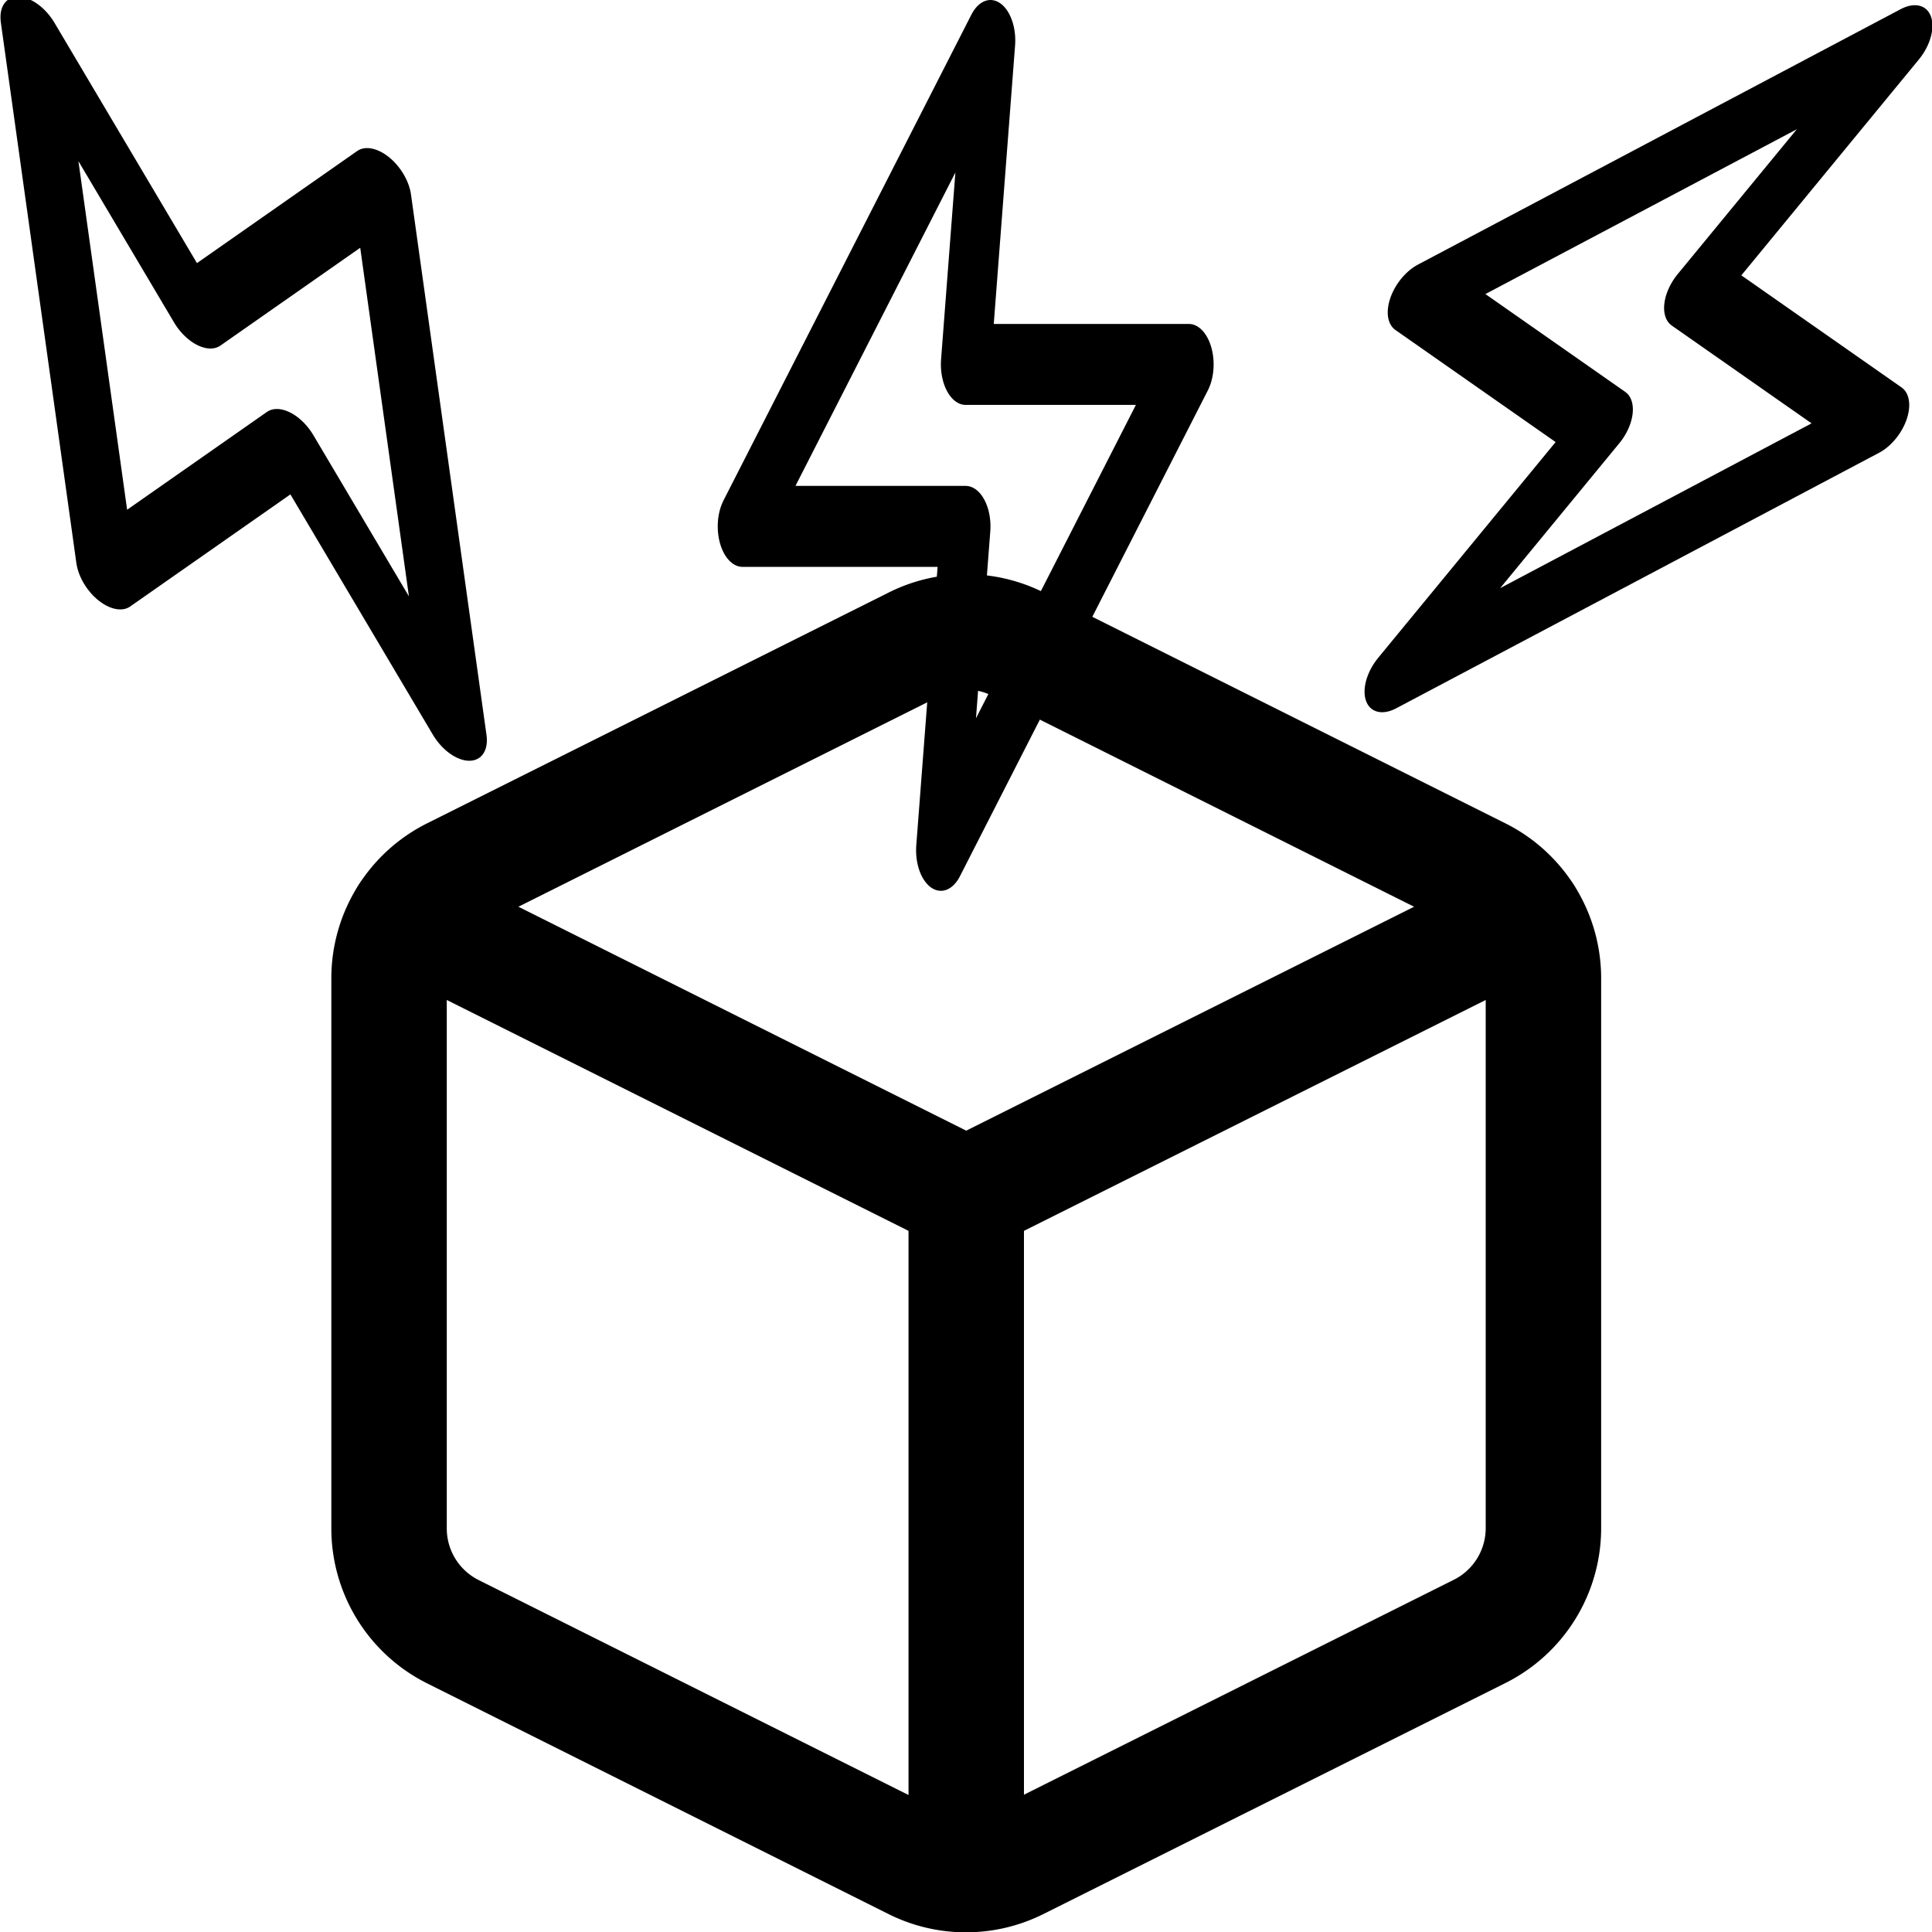 <svg class="feather feather-box" width="24" height="24" fill="none" stroke="currentColor" stroke-linecap="round" stroke-linejoin="round" stroke-width="2" version="1.1" viewBox="0 0 24 24" xmlns="http://www.w3.org/2000/svg">
 <g transform="matrix(.717 0 0 .717 3.399 6.96)">
  <path d="m12.89 1.45 8 4a2 2 0 0 1 1.11 1.79v9.53a2 2 0 0 1-1.11 1.79l-8 4a2 2 0 0 1-1.79 0l-8-4a2 2 0 0 1-1.1-1.8v-9.52a2 2 0 0 1 1.11-1.79l8-4a2 2 0 0 1 1.78 0z"/>
  <polyline points="2.32 6.16 12 11 21.68 6.16"/>
  <line x1="12" x2="12" y1="22.76" y2="11"/>
 </g>
 <polygon transform="matrix(.253 .177 -.289 .412 20.91 -2.612)" points="21 10 12 10 13 2 3 14 12 14 11 22"/>
 <polygon transform="matrix(.253 -.177 .289 .412 -3.477 1.885)" points="12 10 13 2 3 14 12 14 11 22 21 10"/>
 <polygon transform="matrix(.308 0 0 .503 8.3 -.503)" points="12 10 13 2 3 14 12 14 11 22 21 10"/>
</svg>
